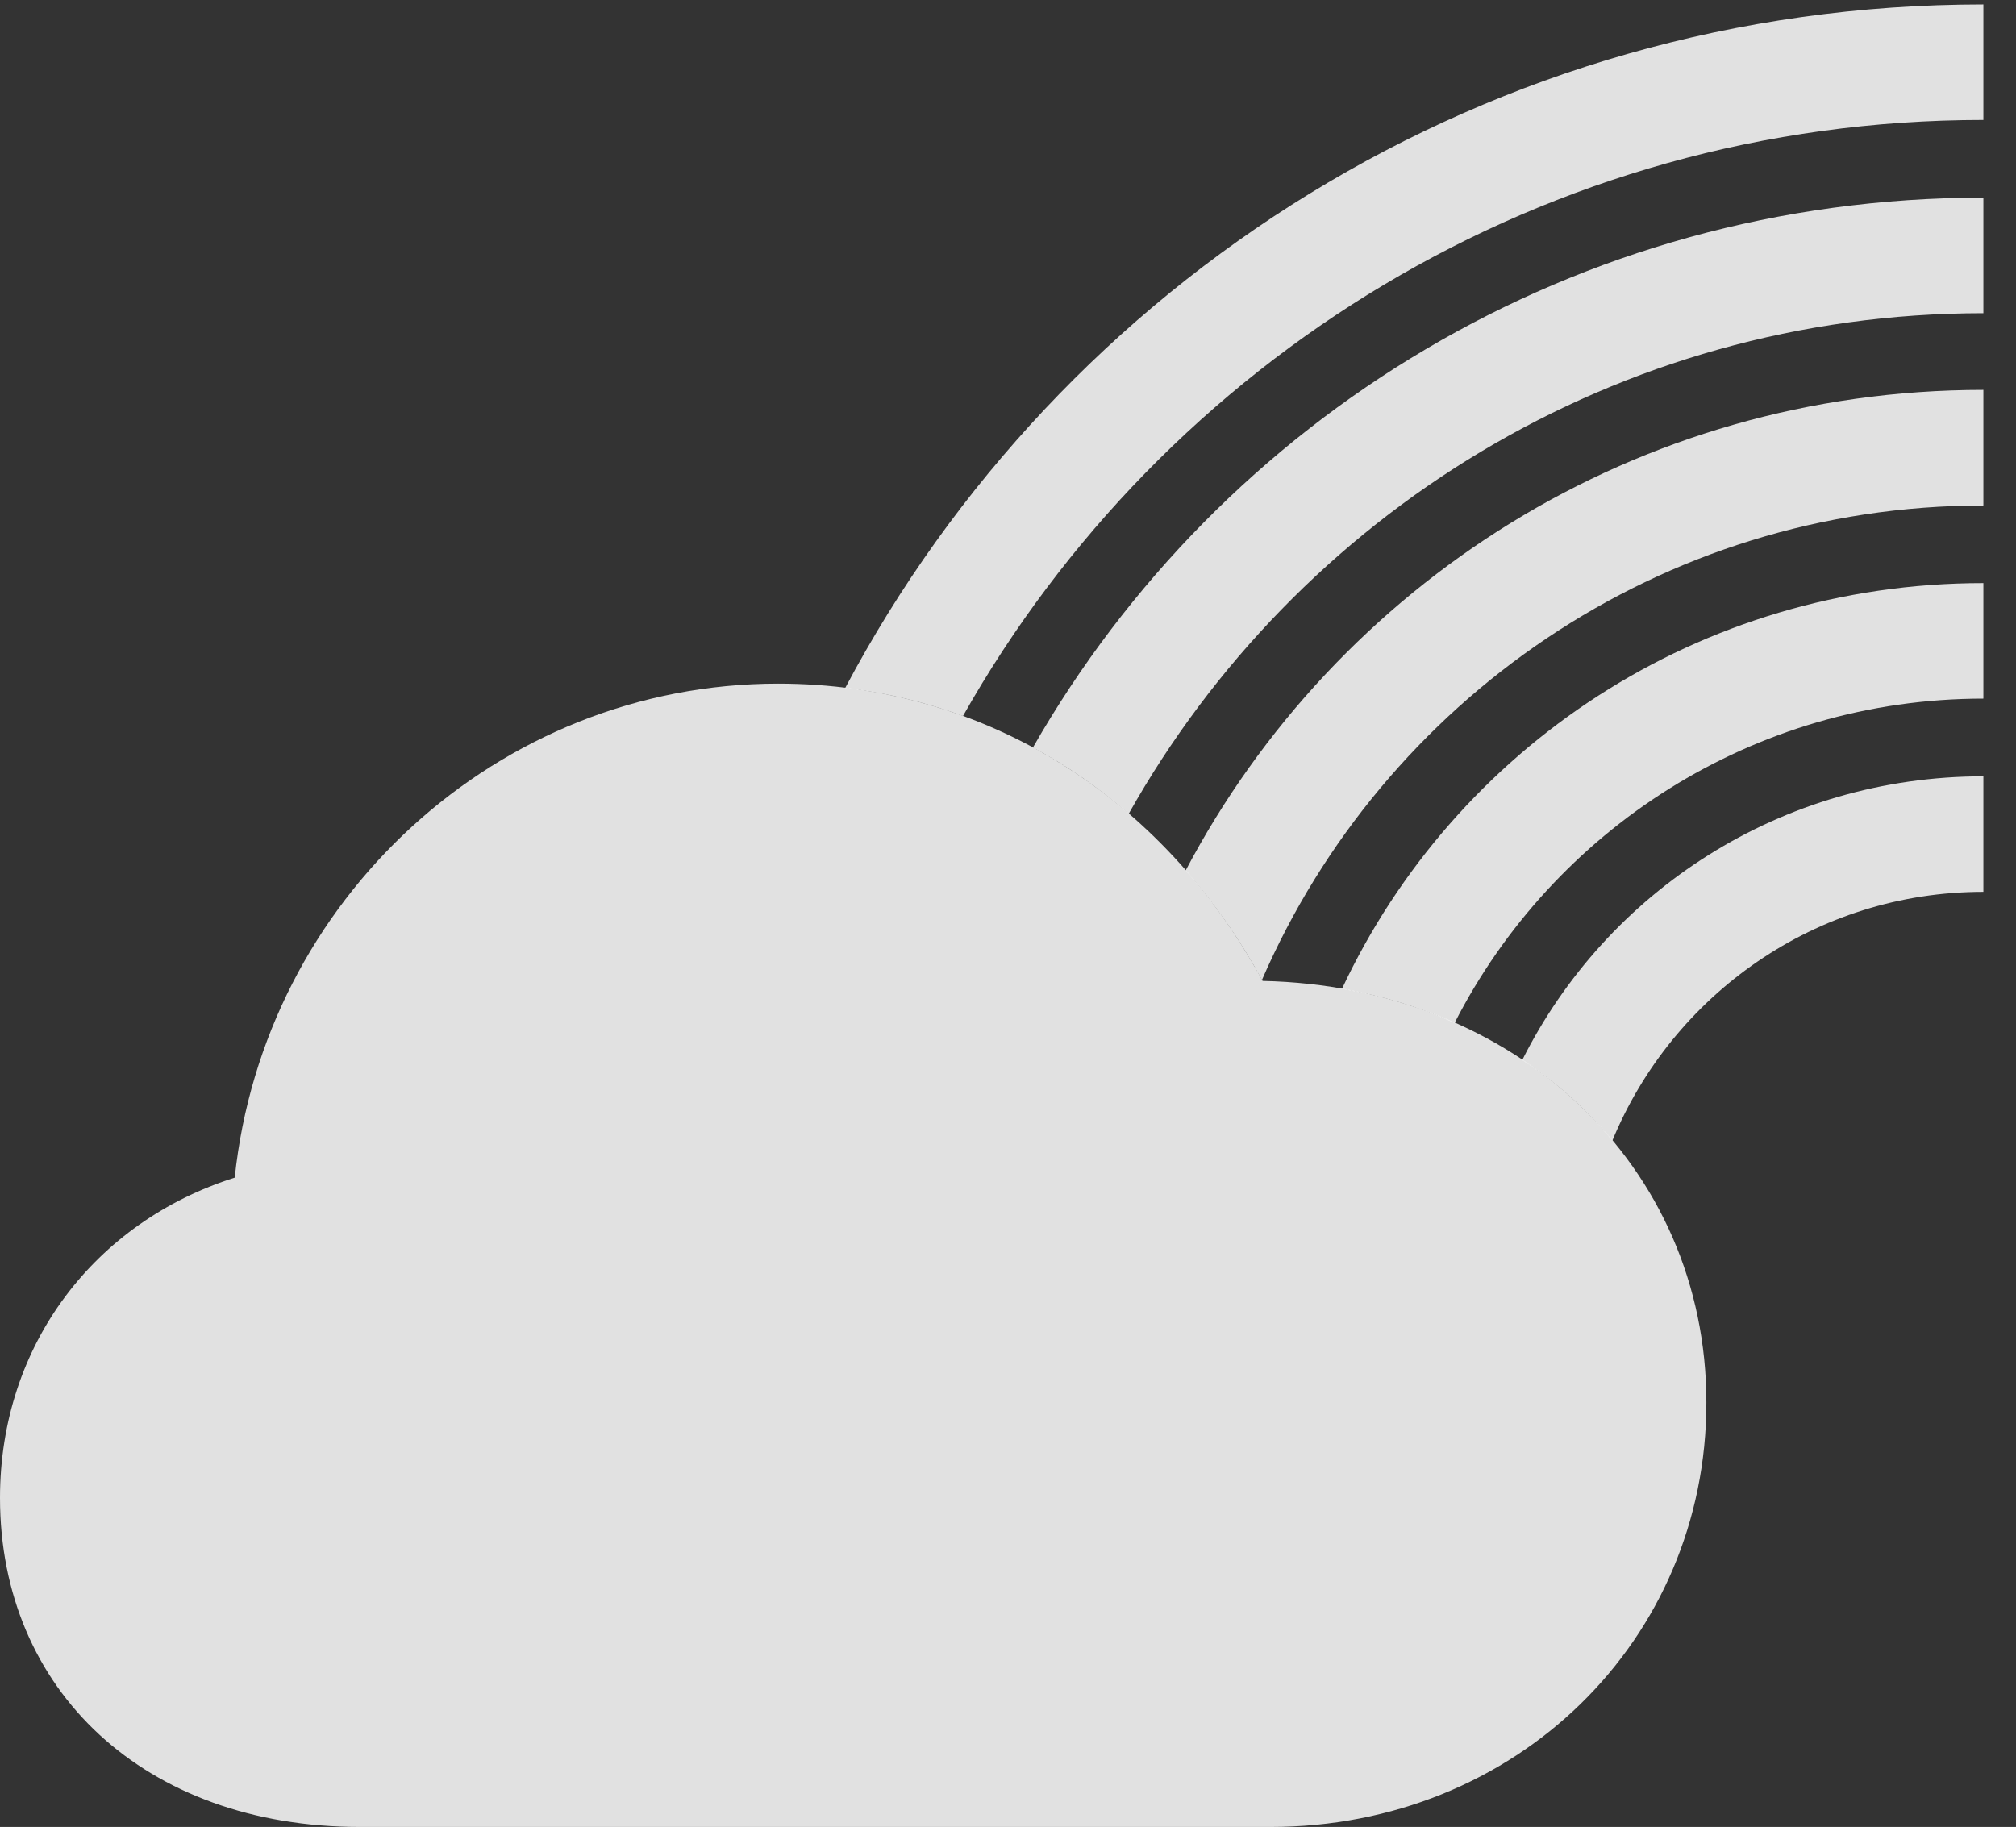 <?xml version="1.0" encoding="UTF-8"?>
<!--Generator: Apple Native CoreSVG 326-->
<!DOCTYPE svg
PUBLIC "-//W3C//DTD SVG 1.1//EN"
       "http://www.w3.org/Graphics/SVG/1.1/DTD/svg11.dtd">
<svg version="1.1" xmlns="http://www.w3.org/2000/svg" xmlns:xlink="http://www.w3.org/1999/xlink" viewBox="0 0 22.314 20.225">
 <rect x="0" y="0" width="22.314" height="20.225" fill="#333333" stroke="none"/>
 <g>
  <rect height="20.225" opacity="0" width="22.314" x="0" y="0"/>
  <path d="M21.953 9.873C20.096 9.873 18.511 11.014 17.846 12.628C17.565 12.284 17.23 11.984 16.849 11.735C17.786 9.867 19.714 8.594 21.953 8.594Z" fill="white" fill-opacity="0.85"/>
  <path d="M21.953 7.734C19.401 7.734 17.187 9.194 16.1 11.325C15.715 11.149 15.296 11.021 14.853 10.948C16.101 8.284 18.801 6.455 21.953 6.455Z" fill="white" fill-opacity="0.85"/>
  <path d="M21.953 5.596C18.377 5.596 15.307 7.762 13.968 10.848C13.727 10.405 13.444 9.999 13.123 9.637C14.793 6.468 18.112 4.316 21.953 4.316Z" fill="white" fill-opacity="0.85"/>
  <path d="M21.953 3.467C17.892 3.467 14.35 5.702 12.493 9.009C12.166 8.724 11.812 8.478 11.433 8.275C13.517 4.63 17.442 2.188 21.953 2.188Z" fill="white" fill-opacity="0.85"/>
  <path d="M21.953 1.328C17.106 1.328 12.883 3.987 10.659 7.926C10.244 7.774 9.808 7.668 9.355 7.616C11.745 3.108 16.481 0.049 21.953 0.049Z" fill="white" fill-opacity="0.85"/>
  <path d="M3.984 20.225L14.062 20.225C16.777 20.225 18.887 18.164 18.887 15.527C18.887 12.9 16.768 10.918 13.975 10.859C12.871 8.828 10.908 7.568 8.613 7.568C5.508 7.568 2.92 9.961 2.598 13.037C1.055 13.525 0 14.883 0 16.582C0 18.711 1.602 20.225 3.984 20.225Z" fill="white" fill-opacity="0.85"/>
 </g>
</svg>
